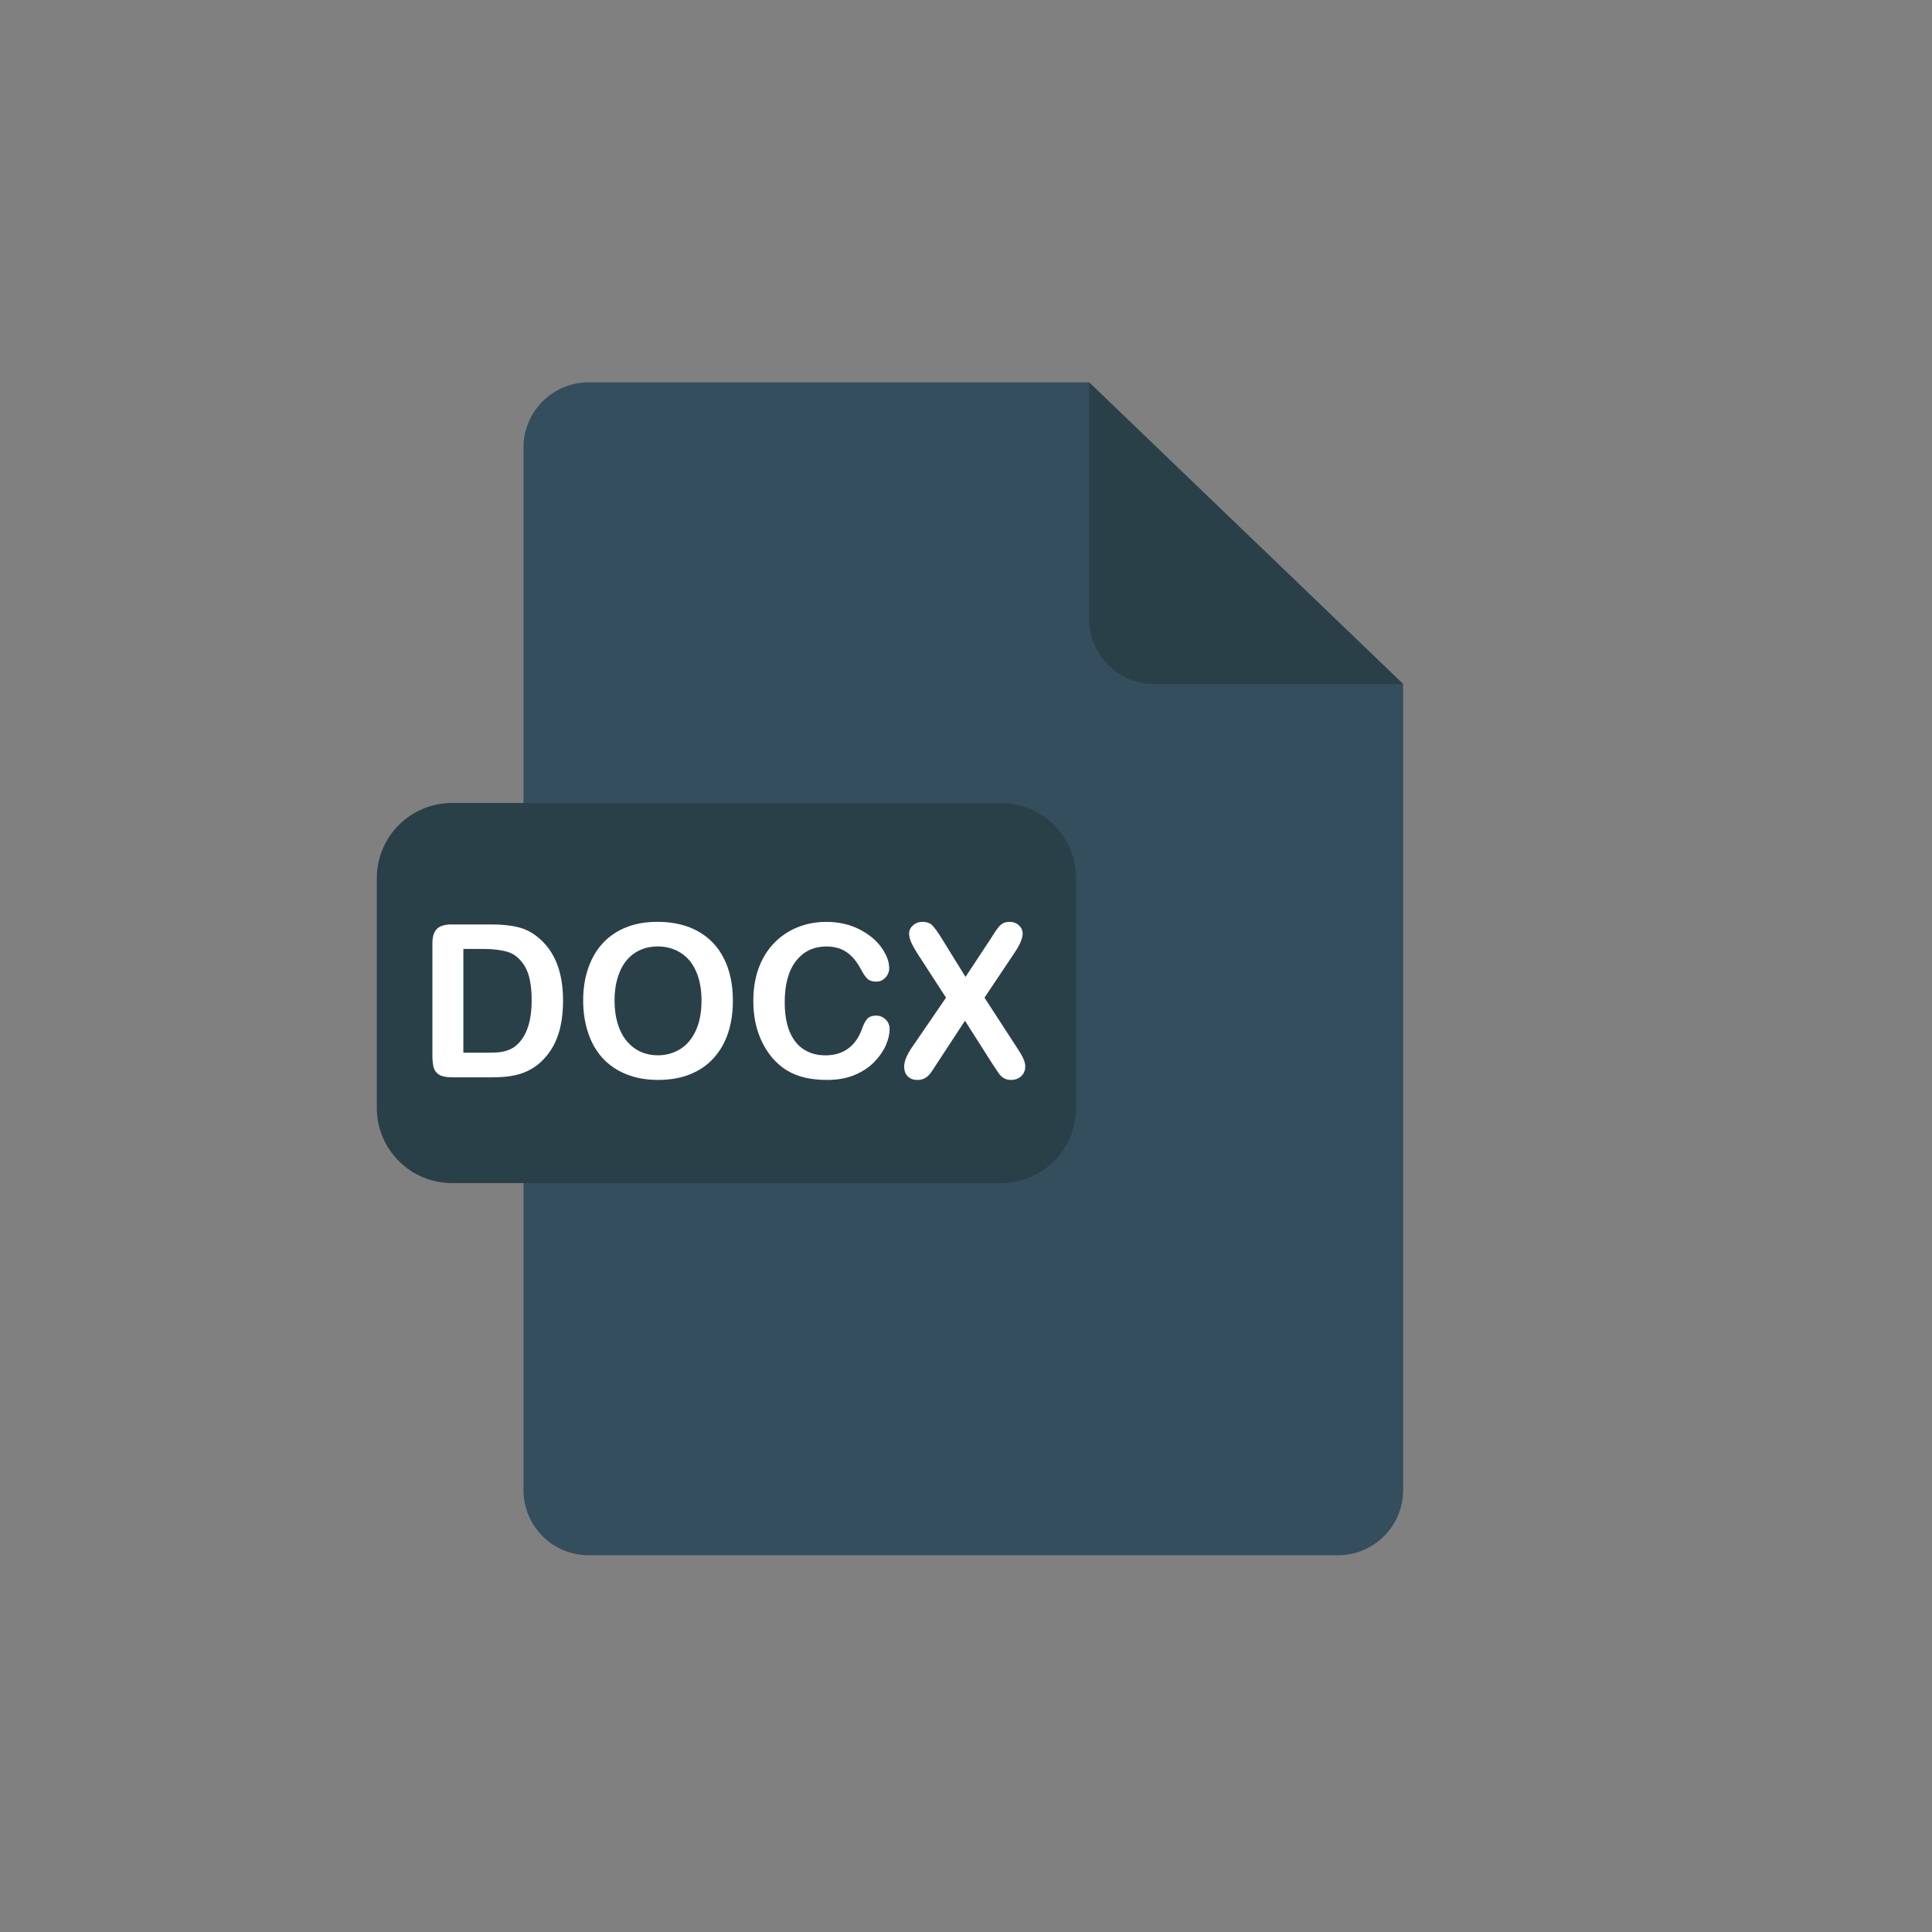 <?xml version="1.0" encoding="iso-8859-1"?>
<!-- Generator: Adobe Illustrator 19.0.0, SVG Export Plug-In . SVG Version: 6.00 Build 0)  -->
<svg version="1.1" id="Layer_1" xmlns="http://www.w3.org/2000/svg" xmlns:xlink="http://www.w3.org/1999/xlink" x="0px" y="0px"
	 viewBox="0 0 473.931 473.931" style="enable-background:new 0 0 473.931 473.931;" xml:space="preserve">
<rect x="0" y="0" width="473.931" height="473.931" fill="#808080" stroke="none"/>
<path style="fill:#344E5D;" d="M144.395,93.791c-8.823,0-15.981,7.158-15.981,15.985v255.753c0,8.827,7.158,15.981,15.981,15.981
	H328.22c8.827,0,15.981-7.154,15.981-15.981V167.814l-77.047-74.023H144.395z"/>
<g>
	<path style="fill:#2A4049;" d="M344.205,167.814h-61.066c-8.827,0-15.981-7.158-15.981-15.985V93.791L344.205,167.814z"/>
	<path style="fill:#2A4049;" d="M263.966,271.772c0,10.189-8.258,18.447-18.443,18.447H110.876
		c-10.189,0-18.443-8.258-18.443-18.447v-56.351c0-10.189,8.254-18.443,18.443-18.443h134.647c10.185,0,18.443,8.254,18.443,18.443
		V271.772z"/>
</g>
<g>
	<path style="fill:#FFFFFF;" d="M110.722,226.773h9.901c2.574,0,4.782,0.239,6.627,0.715c1.845,0.475,3.51,1.373,5.014,2.687
		c3.906,3.341,5.856,8.423,5.856,15.244c0,2.253-0.198,4.307-0.587,6.163c-0.389,1.856-0.999,3.532-1.815,5.025
		c-0.816,1.493-1.867,2.825-3.147,4.004c-1.007,0.905-2.107,1.628-3.3,2.174c-1.194,0.546-2.477,0.932-3.847,1.152
		c-1.373,0.221-2.922,0.333-4.644,0.333h-9.901c-1.381,0-2.421-0.21-3.121-0.625c-0.7-0.415-1.156-1.007-1.366-1.766
		c-0.217-0.76-0.322-1.744-0.322-2.956v-27.494c0-1.639,0.367-2.821,1.1-3.555S109.084,226.773,110.722,226.773z M113.663,232.782
		v25.451h5.755c1.261,0,2.253-0.034,2.967-0.101c0.715-0.067,1.459-0.239,2.226-0.513c0.767-0.273,1.433-0.655,1.994-1.152
		c2.541-2.148,3.813-5.848,3.813-11.102c0-3.701-0.558-6.469-1.673-8.314c-1.119-1.841-2.496-3.016-4.131-3.517
		c-1.635-0.501-3.615-0.756-5.934-0.756h-5.018V232.782z"/>
	<path style="fill:#FFFFFF;" d="M161.289,226.133c3.888,0,7.225,0.79,10.017,2.365c2.784,1.575,4.898,3.82,6.327,6.728
		s2.148,6.32,2.148,10.245c0,2.9-0.389,5.534-1.175,7.903s-1.961,4.427-3.528,6.163c-1.568,1.736-3.499,3.068-5.781,3.989
		c-2.282,0.92-4.905,1.381-7.854,1.381c-2.934,0-5.557-0.471-7.876-1.418s-4.254-2.279-5.807-4.004
		c-1.553-1.725-2.728-3.794-3.514-6.215c-0.797-2.421-1.19-5.04-1.19-7.854c0-2.881,0.412-5.527,1.242-7.929
		c0.827-2.406,2.024-4.449,3.592-6.14c1.568-1.691,3.48-2.978,5.729-3.876C155.867,226.571,158.426,226.133,161.289,226.133z
		 M172.084,245.418c0-2.746-0.442-5.126-1.328-7.136s-2.152-3.532-3.798-4.565c-1.646-1.033-3.536-1.549-5.669-1.549
		c-1.515,0-2.919,0.284-4.206,0.857c-1.291,0.572-2.398,1.403-3.326,2.496c-0.932,1.093-1.665,2.485-2.2,4.183
		c-0.543,1.699-0.808,3.603-0.808,5.717c0,2.133,0.266,4.056,0.808,5.781c0.535,1.721,1.295,3.151,2.271,4.284
		c0.984,1.134,2.107,1.983,3.375,2.544c1.272,0.561,2.668,0.846,4.183,0.846c1.946,0,3.731-0.486,5.362-1.459
		c1.628-0.973,2.922-2.473,3.888-4.501C171.601,250.885,172.084,248.386,172.084,245.418z"/>
	<path style="fill:#FFFFFF;" d="M218.227,252.427c0,1.194-0.296,2.485-0.879,3.876c-0.591,1.392-1.515,2.754-2.776,4.094
		c-1.261,1.34-2.874,2.425-4.834,3.263c-1.961,0.838-4.247,1.253-6.855,1.253c-1.976,0-3.779-0.187-5.396-0.561
		c-1.616-0.374-3.091-0.958-4.415-1.751c-1.321-0.793-2.537-1.837-3.644-3.132c-0.992-1.175-1.833-2.496-2.533-3.951
		c-0.7-1.456-1.224-3.016-1.572-4.67c-0.352-1.654-0.528-3.412-0.528-5.268c0-3.02,0.438-5.721,1.317-8.108
		c0.879-2.387,2.137-4.43,3.775-6.125c1.639-1.695,3.555-2.99,5.755-3.876s4.546-1.328,7.035-1.328c3.038,0,5.736,0.606,8.108,1.815
		c2.372,1.209,4.187,2.709,5.448,4.49s1.893,3.465,1.893,5.051c0,0.868-0.307,1.639-0.92,2.301
		c-0.614,0.662-1.355,0.999-2.226,0.999c-0.973,0-1.703-0.232-2.185-0.692c-0.49-0.46-1.029-1.253-1.628-2.38
		c-0.992-1.86-2.152-3.248-3.491-4.168c-1.34-0.92-2.99-1.381-4.95-1.381c-3.121,0-5.605,1.186-7.457,3.555
		c-1.848,2.369-2.773,5.74-2.773,10.103c0,2.915,0.408,5.343,1.227,7.278s1.976,3.379,3.48,4.337
		c1.504,0.958,3.255,1.433,5.268,1.433c2.181,0,4.03-0.543,5.534-1.624c1.512-1.085,2.649-2.672,3.416-4.771
		c0.326-0.988,0.722-1.792,1.201-2.417c0.479-0.625,1.246-0.935,2.301-0.935c0.902,0,1.68,0.314,2.327,0.947
		C217.898,250.713,218.227,251.491,218.227,252.427z"/>
	<path style="fill:#FFFFFF;" d="M223.675,256.98l8.389-12.251l-7.061-10.896c-0.666-1.059-1.164-1.964-1.497-2.724
		c-0.329-0.76-0.498-1.485-0.498-2.185c0-0.715,0.322-1.358,0.958-1.931c0.644-0.572,1.422-0.857,2.342-0.857
		c1.055,0,1.882,0.311,2.466,0.935c0.591,0.625,1.403,1.777,2.443,3.465l5.628,9.107l6.009-9.107
		c0.494-0.767,0.917-1.422,1.265-1.968c0.352-0.546,0.688-0.999,1.014-1.355c0.326-0.355,0.688-0.625,1.085-0.804
		c0.4-0.18,0.864-0.269,1.396-0.269c0.954,0,1.736,0.284,2.339,0.857c0.606,0.572,0.909,1.25,0.909,2.032
		c0,1.141-0.659,2.694-1.968,4.655l-7.394,11.049l7.955,12.251c0.715,1.074,1.235,1.964,1.56,2.672
		c0.326,0.707,0.486,1.377,0.486,2.009c0,0.599-0.146,1.141-0.434,1.639c-0.288,0.498-0.7,0.887-1.227,1.175
		c-0.528,0.288-1.126,0.434-1.792,0.434c-0.715,0-1.325-0.15-1.815-0.449c-0.49-0.299-0.894-0.67-1.201-1.111
		c-0.307-0.442-0.876-1.306-1.714-2.582l-6.6-10.383l-7.008,10.69c-0.546,0.853-0.935,1.448-1.164,1.792
		c-0.236,0.341-0.509,0.674-0.834,0.999c-0.326,0.326-0.707,0.58-1.152,0.767c-0.445,0.187-0.965,0.281-1.56,0.281
		c-0.92,0-1.684-0.281-2.286-0.846c-0.606-0.561-0.909-1.381-0.909-2.455C221.808,260.348,222.429,258.806,223.675,256.98z"/>
</g>
<g>
</g>
<g>
</g>
<g>
</g>
<g>
</g>
<g>
</g>
<g>
</g>
<g>
</g>
<g>
</g>
<g>
</g>
<g>
</g>
<g>
</g>
<g>
</g>
<g>
</g>
<g>
</g>
<g>
</g>
</svg>
